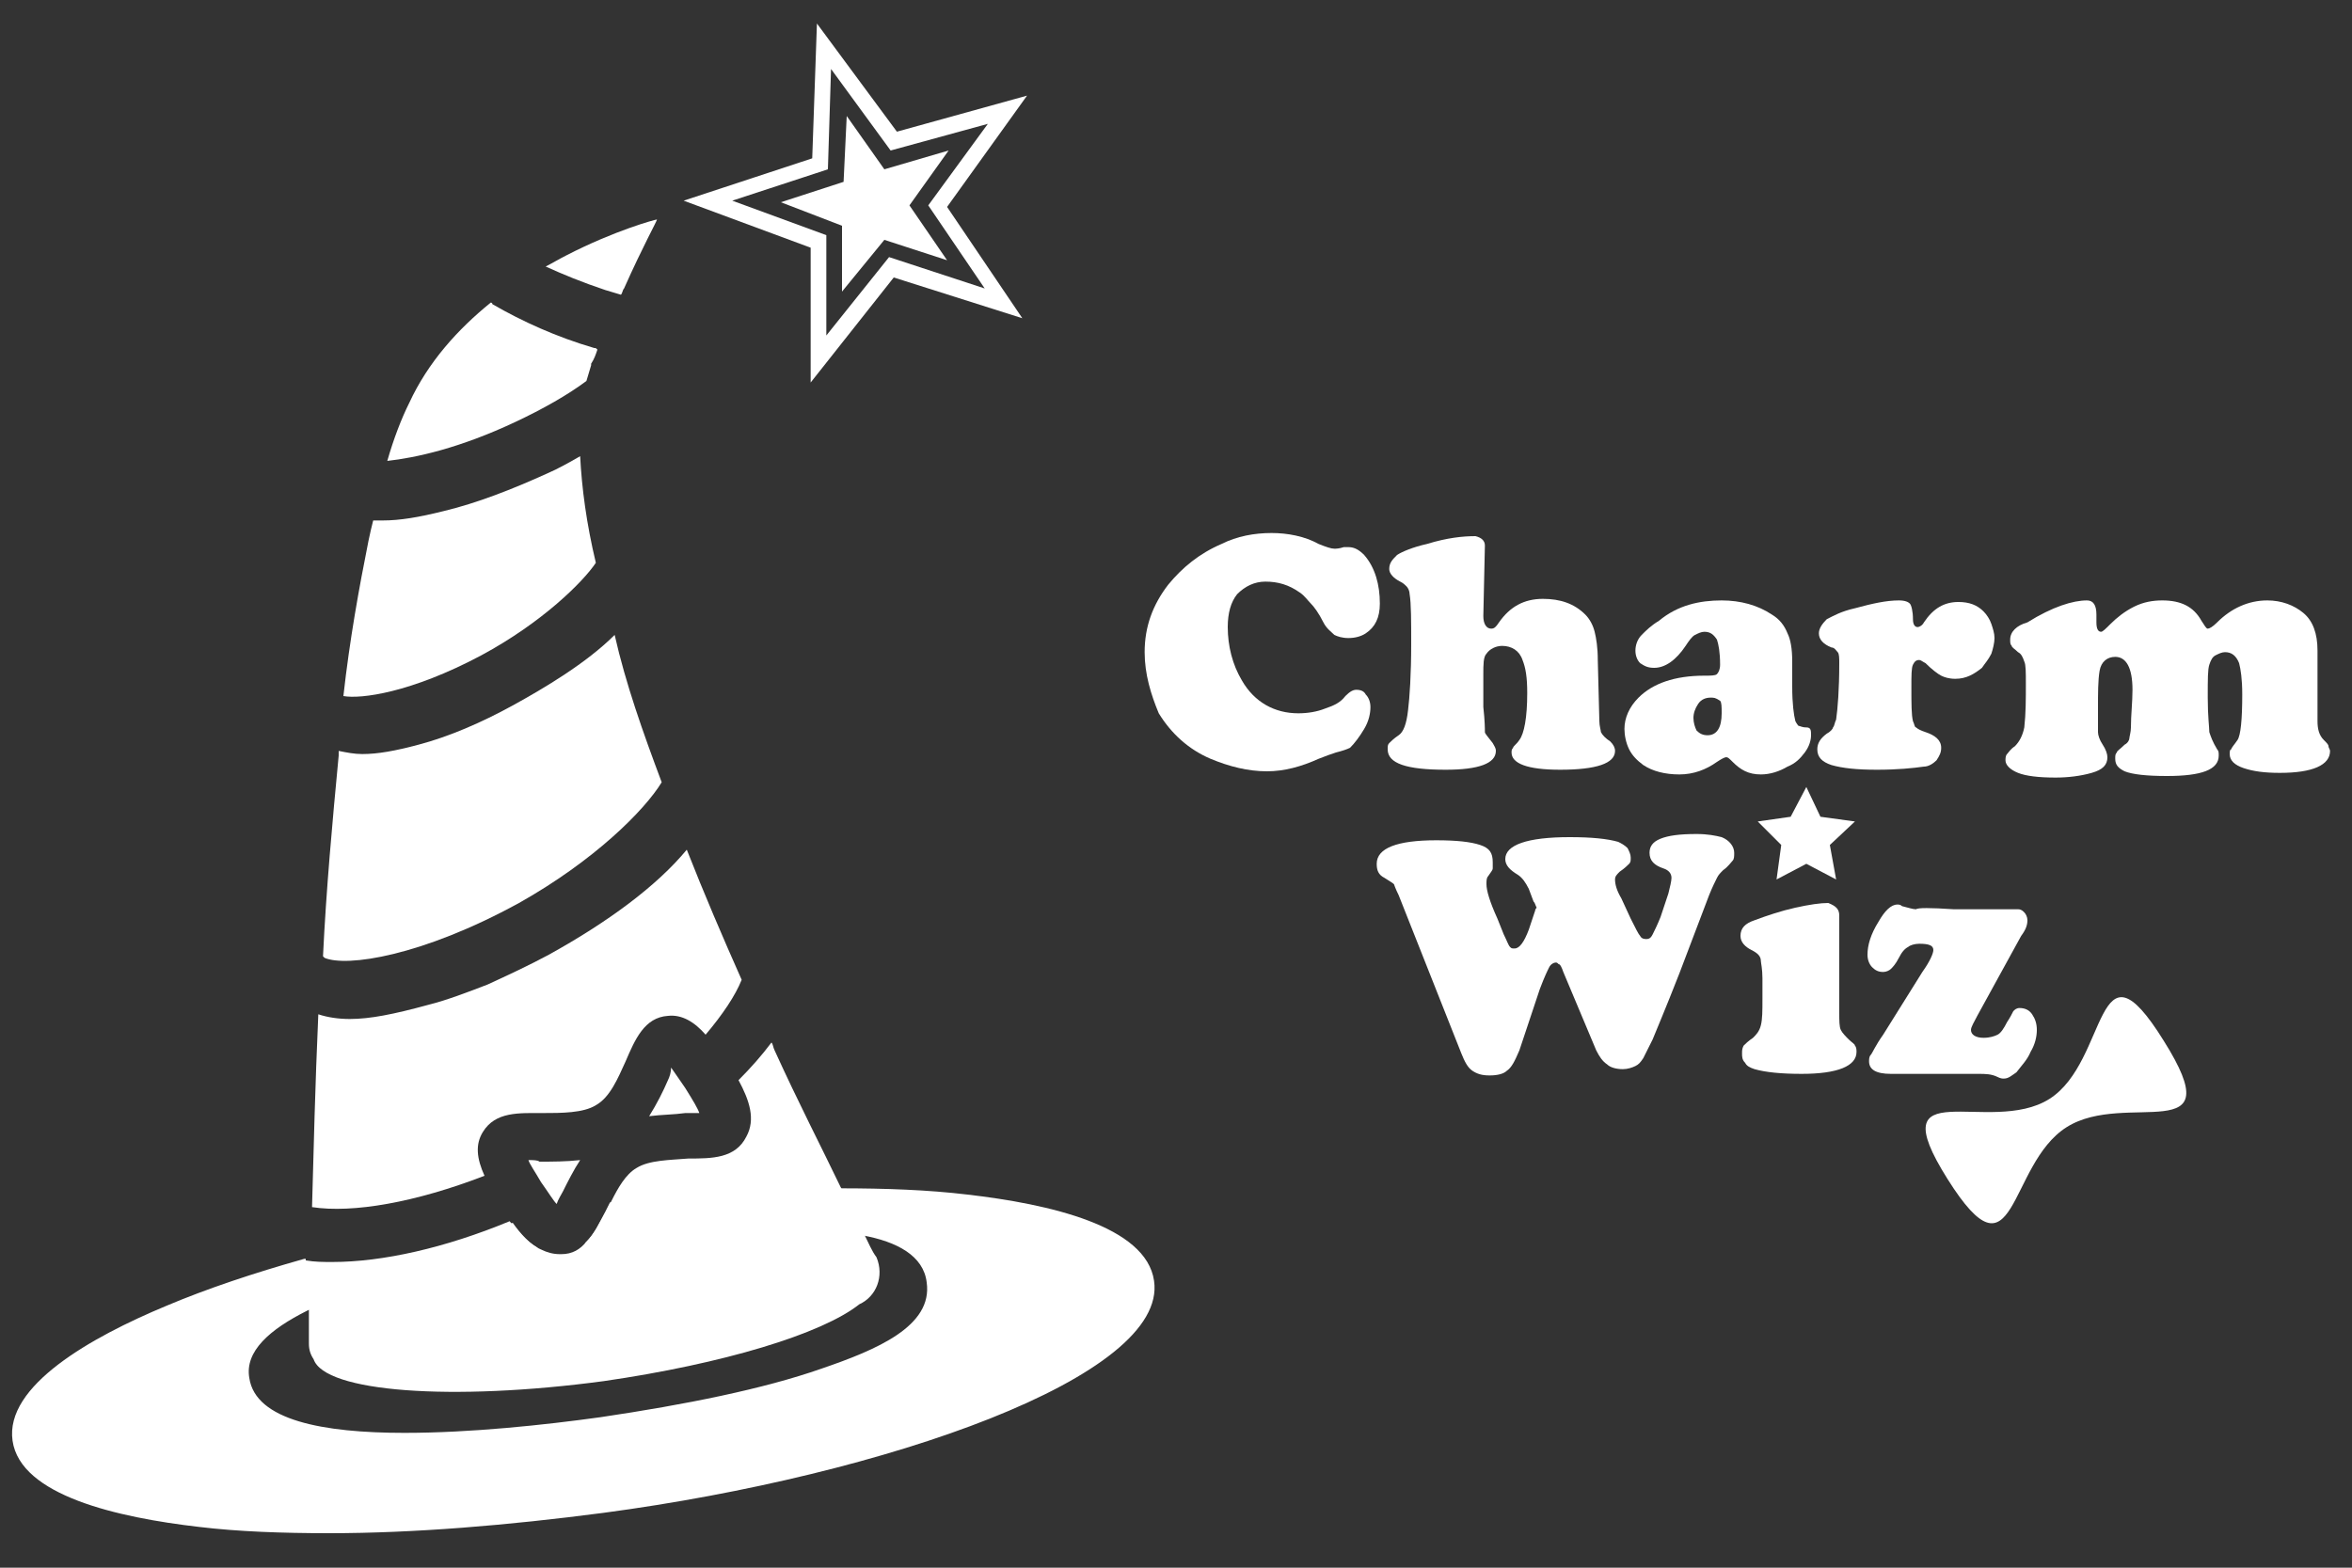 <?xml version="1.0" encoding="utf-8"?>
<svg version="1.1" id="Layer_1" xmlns="http://www.w3.org/2000/svg" xmlns:xlink="http://www.w3.org/1999/xlink" x="0px" y="0px"
	 viewBox="0 0 150 100" style="enable-background:new 0 0 150 100;" xml:space="preserve">
<rect x="0" y="0" width="150" height="100" fill="#333333" stroke="none"/>
<style type="text/css">
	.st0{fill:#ffffff;}
</style>
<g>
	<g id="XMLID_1367_">
		<path id="XMLID_1411_" class="st0" d="M81.1,34c1,0,2.1,0.2,3,0.7c0.5,0.2,0.8,0.3,1,0.3c0.1,0,0.3,0,0.6-0.1c0.1,0,0.2,0,0.3,0
			c0.4,0,0.7,0.2,1,0.5c0.7,0.8,1,1.9,1,3.1c0,0.9-0.3,1.5-0.9,1.9c-0.3,0.2-0.7,0.3-1.1,0.3c-0.4,0-0.7-0.1-0.9-0.2
			c-0.2-0.2-0.5-0.4-0.7-0.8c-0.3-0.6-0.6-1-0.8-1.2c-0.2-0.2-0.4-0.5-0.7-0.7c-0.7-0.5-1.4-0.7-2.2-0.7c-0.7,0-1.3,0.3-1.8,0.8
			c-0.4,0.5-0.6,1.2-0.6,2.1c0,1.2,0.3,2.4,0.9,3.4c0.8,1.4,2.1,2.1,3.6,2.1c0.6,0,1.2-0.1,1.7-0.3c0.6-0.2,1-0.4,1.3-0.8
			c0.3-0.3,0.5-0.4,0.7-0.4c0.3,0,0.5,0.1,0.6,0.3c0.2,0.2,0.3,0.5,0.3,0.8c0,0.4-0.1,0.9-0.4,1.4c-0.3,0.5-0.6,0.9-0.9,1.2
			c-0.2,0.1-0.5,0.2-0.9,0.3c-0.3,0.1-0.6,0.2-1.1,0.4c-1.1,0.5-2.2,0.8-3.3,0.8c-1.2,0-2.4-0.3-3.6-0.8c-1.4-0.6-2.5-1.6-3.3-2.9
			C73.4,44.3,73,43,73,41.6c0-1.6,0.5-3,1.5-4.3c0.9-1.1,2-2,3.4-2.6C78.9,34.2,80,34,81.1,34"/>
		<path id="XMLID_1409_" class="st0" d="M94.7,34.8l-0.1,4.5c0,0.5,0.2,0.8,0.5,0.8c0.2,0,0.3-0.1,0.5-0.4c0.7-1,1.6-1.5,2.8-1.5
			c1.1,0,2,0.3,2.7,1c0.3,0.3,0.5,0.7,0.6,1.1c0.1,0.4,0.2,1,0.2,1.8l0.1,3.9c0,0.3,0.1,0.6,0.1,0.7c0.1,0.2,0.3,0.4,0.6,0.6
			c0.2,0.2,0.3,0.4,0.3,0.6c0,0.8-1.2,1.2-3.5,1.2c-2.1,0-3.1-0.4-3.1-1.1c0-0.1,0-0.2,0.1-0.3c0-0.1,0.2-0.2,0.4-0.5
			c0.3-0.4,0.5-1.4,0.5-3c0-1-0.1-1.6-0.3-2.1c-0.2-0.6-0.7-0.9-1.3-0.9c-0.4,0-0.8,0.2-1,0.5c-0.2,0.2-0.2,0.7-0.2,1.3v2.1
			c0.1,0.9,0.1,1.4,0.1,1.6c0,0.1,0.2,0.3,0.5,0.7c0.1,0.2,0.2,0.3,0.2,0.5c0,0.8-1.1,1.2-3.2,1.2c-2.5,0-3.7-0.4-3.7-1.3
			c0-0.2,0-0.3,0.1-0.4c0.1-0.1,0.3-0.3,0.6-0.5c0.3-0.2,0.5-0.7,0.6-1.6c0.1-0.8,0.2-2.3,0.2-4.2c0-1.5,0-2.6-0.1-3.2
			c0-0.2-0.1-0.4-0.2-0.5c-0.1-0.1-0.2-0.2-0.4-0.3c-0.4-0.2-0.7-0.5-0.7-0.8c0-0.4,0.2-0.6,0.5-0.9c0.3-0.2,1-0.5,1.9-0.7
			c1.3-0.4,2.3-0.5,3.1-0.5C94.5,34.3,94.7,34.5,94.7,34.8z"/>
		<path id="XMLID_1406_" class="st0" d="M109.8,38.3c1.2,0,2.3,0.3,3.2,0.9c0.5,0.3,0.8,0.7,1,1.2c0.2,0.4,0.3,1,0.3,1.8l0,1.6
			c0,1.1,0.1,1.8,0.2,2.2c0.1,0.2,0.2,0.3,0.2,0.3c0.1,0,0.2,0.1,0.5,0.1s0.3,0.2,0.3,0.5c0,0.3-0.1,0.7-0.4,1.1
			c-0.3,0.4-0.6,0.7-1.1,0.9c-0.5,0.3-1.1,0.5-1.7,0.5c-0.8,0-1.3-0.3-1.8-0.8c-0.2-0.2-0.3-0.3-0.4-0.3c-0.1,0-0.3,0.1-0.6,0.3
			c-0.7,0.5-1.5,0.8-2.4,0.8c-0.9,0-1.7-0.2-2.3-0.6c-0.4-0.3-0.7-0.6-0.9-1c-0.2-0.4-0.3-0.9-0.3-1.3c0-0.7,0.3-1.4,0.9-2
			c0.9-0.9,2.3-1.4,4.2-1.4c0.4,0,0.7,0,0.8-0.1c0.1-0.1,0.2-0.3,0.2-0.6c0-0.8-0.1-1.3-0.2-1.6c-0.2-0.3-0.4-0.5-0.8-0.5
			c-0.2,0-0.4,0.1-0.6,0.2c-0.2,0.1-0.4,0.4-0.6,0.7c-0.6,0.9-1.3,1.4-2,1.4c-0.4,0-0.6-0.1-0.9-0.3c-0.2-0.2-0.3-0.5-0.3-0.8
			c0-0.3,0.1-0.7,0.4-1c0.3-0.3,0.6-0.6,1.1-0.9C107,38.6,108.4,38.3,109.8,38.3z M109.1,44.5c-0.3,0-0.6,0.1-0.8,0.4
			c-0.2,0.3-0.3,0.6-0.3,0.9c0,0.3,0.1,0.6,0.2,0.8c0.2,0.2,0.4,0.3,0.7,0.3c0.6,0,0.9-0.5,0.9-1.4c0-0.4,0-0.7-0.1-0.8
			C109.4,44.5,109.3,44.5,109.1,44.5z"/>
		<path id="XMLID_1386_" class="st0" d="M121.1,38.3c0.4,0,0.6,0.1,0.7,0.2c0.1,0.1,0.2,0.5,0.2,1c0,0.3,0.1,0.5,0.3,0.5
			c0.1,0,0.3-0.1,0.4-0.3c0.6-0.9,1.3-1.3,2.2-1.3c0.7,0,1.2,0.2,1.6,0.6c0.2,0.2,0.4,0.5,0.5,0.8s0.2,0.6,0.2,0.9
			c0,0.3-0.1,0.7-0.2,1c-0.2,0.4-0.4,0.6-0.6,0.9c-0.5,0.4-1,0.7-1.7,0.7c-0.4,0-0.7-0.1-0.9-0.2c-0.2-0.1-0.6-0.4-1-0.8
			c-0.2-0.1-0.3-0.2-0.4-0.2c-0.2,0-0.3,0.1-0.4,0.3c-0.1,0.2-0.1,0.7-0.1,1.4c0,1.1,0,1.8,0.1,2.2c0.1,0.2,0.1,0.4,0.2,0.4
			c0.1,0.1,0.3,0.2,0.6,0.3c0.6,0.2,1,0.5,1,1c0,0.3-0.1,0.5-0.3,0.8c-0.2,0.2-0.5,0.4-0.8,0.4c-0.7,0.1-1.7,0.2-3,0.2
			c-1.3,0-2.2-0.1-2.9-0.3c-0.6-0.2-0.9-0.5-0.9-1c0-0.4,0.2-0.7,0.6-1c0.2-0.1,0.4-0.3,0.4-0.4c0.1-0.1,0.1-0.3,0.2-0.5
			c0.1-0.7,0.2-1.9,0.2-3.6c0-0.3,0-0.6-0.1-0.7c-0.1-0.1-0.2-0.3-0.4-0.3c-0.5-0.2-0.8-0.5-0.8-0.9c0-0.3,0.2-0.6,0.5-0.9
			c0.4-0.2,0.9-0.5,1.8-0.7C119.4,38.5,120.3,38.3,121.1,38.3z"/>
		<path id="XMLID_1368_" class="st0" d="M133.1,38.3c0.4,0,0.6,0.3,0.6,0.9c0,0,0,0.1,0,0.2c0,0.1,0,0.2,0,0.3
			c0,0.4,0.1,0.6,0.3,0.6c0.1,0,0.3-0.2,0.6-0.5c0.4-0.4,0.9-0.8,1.5-1.1c0.6-0.3,1.2-0.4,1.8-0.4c1.2,0,2,0.4,2.5,1.3
			c0.2,0.3,0.3,0.5,0.4,0.5c0.1,0,0.3-0.1,0.6-0.4c0.9-0.9,2-1.4,3.2-1.4c0.9,0,1.7,0.3,2.3,0.8c0.6,0.5,0.9,1.3,0.9,2.4
			c0,0.2,0,0.6,0,1.2c0,0.2,0,0.7,0,1.7c0,0.6,0,1,0,1.3c0,0.2,0,0.3,0,0.3c0,0.5,0.1,0.9,0.4,1.2c0.2,0.2,0.3,0.3,0.3,0.4
			c0,0.1,0.1,0.2,0.1,0.3c0,0.9-1.1,1.4-3.2,1.4c-1,0-1.7-0.1-2.3-0.3c-0.6-0.2-0.9-0.5-0.9-0.9c0-0.1,0-0.3,0.1-0.3
			c0-0.1,0.2-0.3,0.4-0.6c0.2-0.3,0.3-1.3,0.3-2.9c0-1-0.1-1.6-0.2-2c-0.2-0.5-0.5-0.7-0.9-0.7c-0.2,0-0.4,0.1-0.6,0.2
			c-0.2,0.1-0.3,0.3-0.4,0.6c-0.1,0.3-0.1,0.9-0.1,2.1c0,1.2,0.1,1.9,0.1,2.2c0.1,0.3,0.2,0.6,0.5,1.1c0.1,0.1,0.1,0.2,0.1,0.4
			c0,0.9-1.1,1.3-3.3,1.3c-1.3,0-2.2-0.1-2.7-0.3c-0.4-0.2-0.6-0.4-0.6-0.8c0-0.2,0-0.3,0.1-0.4c0-0.1,0.2-0.2,0.5-0.5
			c0.2-0.1,0.3-0.3,0.3-0.4c0-0.1,0.1-0.4,0.1-0.7c0-0.8,0.1-1.6,0.1-2.4c0-1.4-0.4-2.1-1.1-2.1c-0.5,0-0.9,0.3-1,0.9
			c-0.1,0.6-0.1,1.4-0.1,2.4c0,0.8,0,1.3,0,1.5c0,0.2,0.1,0.5,0.3,0.8c0.2,0.3,0.3,0.6,0.3,0.8c0,0.5-0.3,0.8-1,1
			c-0.7,0.2-1.5,0.3-2.3,0.3c-1.1,0-1.9-0.1-2.4-0.3c-0.5-0.2-0.8-0.5-0.8-0.8c0-0.1,0-0.3,0.1-0.4c0.1-0.1,0.2-0.3,0.5-0.5
			c0.3-0.3,0.5-0.7,0.6-1.2c0.1-0.9,0.1-1.8,0.1-2.8c0-0.7,0-1.2-0.1-1.4c-0.1-0.3-0.2-0.5-0.4-0.6c-0.2-0.2-0.4-0.3-0.4-0.4
			c-0.1-0.1-0.1-0.2-0.1-0.4c0-0.5,0.4-0.9,1.1-1.1C130.9,38.7,132.2,38.3,133.1,38.3z"/>
	</g>
	<g>
		<g>
			<path id="XMLID_1417_" class="st0" d="M97.8,57.5l-0.3-0.8c-0.2-0.4-0.4-0.7-0.7-0.9c-0.5-0.3-0.8-0.6-0.8-1
				c0-0.9,1.4-1.4,4.1-1.4c1.4,0,2.4,0.1,3.1,0.3c0.2,0.1,0.4,0.2,0.6,0.4c0.1,0.2,0.2,0.4,0.2,0.6c0,0.2,0,0.3-0.1,0.4
				c-0.1,0.1-0.3,0.3-0.6,0.5c-0.2,0.2-0.3,0.3-0.3,0.5c0,0.3,0.1,0.7,0.4,1.2l0.6,1.3c0.3,0.6,0.5,1,0.6,1.1
				c0.1,0.2,0.3,0.2,0.4,0.2c0.2,0,0.3-0.1,0.4-0.3c0.1-0.2,0.3-0.6,0.5-1.1l0.5-1.5c0.1-0.4,0.2-0.8,0.2-1c0-0.3-0.2-0.5-0.5-0.6
				c-0.6-0.2-0.9-0.5-0.9-1c0-0.4,0.2-0.7,0.7-0.9c0.5-0.2,1.2-0.3,2.3-0.3c0.7,0,1.2,0.1,1.6,0.2c0.5,0.2,0.8,0.6,0.8,1
				c0,0.2,0,0.4-0.1,0.5s-0.3,0.4-0.6,0.6c-0.2,0.2-0.3,0.3-0.4,0.5c-0.1,0.2-0.3,0.6-0.5,1.1l-1.9,5c-0.9,2.3-1.5,3.7-1.7,4.2
				c-0.2,0.4-0.4,0.8-0.6,1.2c-0.2,0.3-0.3,0.4-0.5,0.5c-0.2,0.1-0.5,0.2-0.8,0.2c-0.4,0-0.8-0.1-1-0.3c-0.3-0.2-0.5-0.5-0.7-0.9
				l-2.1-5c-0.1-0.3-0.2-0.5-0.3-0.5c-0.1-0.1-0.1-0.1-0.2-0.1c-0.1,0-0.3,0.1-0.4,0.3c-0.1,0.2-0.3,0.6-0.6,1.4L96.9,67
				c-0.3,0.7-0.5,1.1-0.8,1.3c-0.2,0.2-0.6,0.3-1.1,0.3c-0.5,0-0.8-0.1-1.1-0.3c-0.3-0.2-0.5-0.6-0.7-1.1l-4-10.1
				c-0.2-0.4-0.3-0.7-0.3-0.7c-0.1-0.1-0.3-0.2-0.6-0.4c-0.4-0.2-0.5-0.5-0.5-0.9c0-1,1.3-1.5,3.8-1.5c1.3,0,2.2,0.1,2.8,0.3
				c0.6,0.2,0.8,0.5,0.8,1.1c0,0.2,0,0.3,0,0.4c0,0.1-0.1,0.2-0.3,0.5c-0.1,0.1-0.1,0.3-0.1,0.5c0,0.4,0.2,1.1,0.7,2.2l0.4,1
				c0.2,0.4,0.3,0.7,0.4,0.8c0.1,0.1,0.1,0.1,0.3,0.1c0.3,0,0.6-0.4,0.9-1.2l0.4-1.2c0-0.1,0.1-0.2,0.1-0.2
				C97.9,57.7,97.9,57.6,97.8,57.5z"/>
			<path id="XMLID_1414_" class="st0" d="M117.3,58.4v6.2c0,0.5,0,0.9,0.1,1.1c0.1,0.2,0.3,0.4,0.5,0.6c0.2,0.2,0.4,0.3,0.4,0.4
				c0.1,0.1,0.1,0.3,0.1,0.4c0,0.9-1.2,1.4-3.5,1.4c-1.3,0-2.3-0.1-3-0.3c-0.3-0.1-0.5-0.2-0.6-0.4c-0.2-0.2-0.2-0.4-0.2-0.6
				c0-0.2,0-0.3,0.1-0.5c0.1-0.1,0.3-0.3,0.6-0.5c0.2-0.2,0.4-0.4,0.5-0.8c0.1-0.4,0.1-0.9,0.1-1.7c0-0.2,0-0.7,0-1.3
				c0-0.6-0.1-1-0.1-1.1c0-0.3-0.2-0.5-0.6-0.7c-0.4-0.2-0.7-0.5-0.7-0.9c0-0.5,0.3-0.8,0.9-1c0.8-0.3,1.7-0.6,2.6-0.8
				c0.9-0.2,1.6-0.3,2.1-0.3C117.1,57.8,117.3,58,117.3,58.4z M116.4,56.3"/>
			<path id="XMLID_1412_" class="st0" d="M124.6,58h2.8c0.7,0,1.1,0,1.3,0c0.2,0,0.3,0.1,0.4,0.2c0.1,0.1,0.2,0.3,0.2,0.5
				c0,0.3-0.1,0.6-0.4,1l-2.8,5.1c-0.2,0.4-0.4,0.7-0.4,0.9c0,0.3,0.3,0.5,0.8,0.5c0.4,0,0.7-0.1,0.9-0.2c0.2-0.1,0.4-0.4,0.6-0.8
				c0.2-0.3,0.3-0.5,0.4-0.7c0.1-0.1,0.2-0.2,0.4-0.2c0.3,0,0.6,0.1,0.8,0.4c0.2,0.3,0.3,0.6,0.3,1c0,0.4-0.1,0.9-0.4,1.4
				c-0.2,0.5-0.6,0.9-0.9,1.3c-0.3,0.2-0.5,0.4-0.8,0.4c-0.1,0-0.2,0-0.4-0.1c-0.4-0.2-0.8-0.2-1.2-0.2h-5.6c-1,0-1.4-0.3-1.4-0.8
				c0-0.1,0-0.3,0.1-0.4c0.1-0.1,0.3-0.6,0.8-1.3l2.5-4c0.5-0.7,0.7-1.2,0.7-1.4c0-0.3-0.3-0.4-0.9-0.4c-0.3,0-0.6,0.1-0.7,0.2
				c-0.2,0.1-0.4,0.3-0.6,0.7c-0.2,0.4-0.4,0.6-0.5,0.7c-0.1,0.1-0.3,0.2-0.5,0.2c-0.3,0-0.5-0.1-0.7-0.3c-0.2-0.2-0.3-0.5-0.3-0.8
				c0-0.6,0.2-1.3,0.7-2.1c0.4-0.7,0.8-1.1,1.2-1.1c0.1,0,0.2,0,0.3,0.1c0.4,0.1,0.7,0.2,0.9,0.2C122.3,57.9,123.1,57.9,124.6,58z"
				/>
			<polygon class="st0" points="115.2,55.1 117.1,56.1 116.7,53.9 118.3,52.4 116.1,52.1 115.2,50.2 114.2,52.1 112.1,52.4 
				113.6,53.9 113.3,56.1 			"/>
		</g>
		<path id="XMLID_1366_" class="st0" d="M138,66.4c4.4,7-2.4,3.1-6.2,5.5c-3.8,2.4-3.2,10.3-7.6,3.3c-4.4-7,2.7-2.7,6.5-5.1
			C134.5,67.7,133.6,59.3,138,66.4z"/>
	</g>
</g>
<g>
	<g>
		<polygon class="st0" points="60.5,9.6 56.4,10.8 54,7.4 53.8,11.6 49.8,12.9 53.7,14.4 53.7,18.6 56.4,15.3 60.4,16.6 58,13.1 		
			"/>
		<path class="st0" d="M65.5,6.1l-8.3,2.3l-5.1-6.9l-0.3,8.6l-8.2,2.7l8.1,3l0,8.6l5.3-6.7l8.2,2.6l-4.8-7.1L65.5,6.1z M62.8,18.4
			l-6.1-2l-4,5l0-6.4l-6-2.2l6.1-2l0.2-6.4l3.8,5.2L63,7.9l-3.8,5.2L62.8,18.4z"/>
	</g>
	<g>
		<path class="st0" d="M73.6,81.7c-0.5-3.5-6.7-4.9-11.9-5.5c-2.5-0.3-5.2-0.4-8.2-0.4c-4.5,0-9.5,0.3-14.6,0.9
			c-0.1,0.2-0.2,0.4-0.3,0.6c-0.4,0.7-0.7,1.5-1.3,2c5.2-0.7,10-1,13.8-0.9c1.3,0,2.7,0.1,3.9,0.4c2.2,0.4,3.9,1.3,4.1,3
			c0.4,2.8-3.2,4.3-6.7,5.5c-3.7,1.3-8.7,2.3-14.1,3.1c-3.6,0.5-8.3,1-12.5,1c-5.2,0-9.5-0.8-9.9-3.5c-0.3-1.7,1.3-3.1,3.7-4.3
			c3.8-1.9,9.8-3.2,14.7-4c-0.7-0.4-1.2-1-1.8-1.7c-4.1,1.7-8.1,2.6-11.3,2.6c-0.6,0-1.1,0-1.7-0.1c0,0,0,0,0-0.1c0,0-0.1,0-0.1,0
			c-3.2,0.9-6.2,1.9-8.8,3c-4.8,2-10.3,5.1-9.8,8.6c0.5,3.5,6.7,4.9,11.9,5.5c2.5,0.3,5.3,0.4,8.3,0.4c5.4,0,11.4-0.5,17.5-1.3
			C56.5,94.1,74.5,87.8,73.6,81.7z"/>
		<g>
			<path class="st0" d="M37.9,22.2c0.1,0,0.1,0,0.2,0.1c-0.1,0.3-0.2,0.6-0.4,0.9c0,0,0,0.1,0,0.1c-0.1,0.3-0.2,0.7-0.3,1
				c0,0,0,0,0,0c-1.2,0.9-2.8,1.8-4.5,2.6c-3.6,1.7-6.4,2.3-8.2,2.5c0.4-1.4,0.9-2.7,1.4-3.7c1.2-2.6,3.1-4.7,5.2-6.4
				c0,0,0.1,0,0.1,0.1C33.3,20.5,35.5,21.5,37.9,22.2z"/>
			<path class="st0" d="M41.9,14c0,0.1-0.9,1.7-2.1,4.4c-0.1,0.1-0.1,0.3-0.2,0.4c-0.3-0.1-0.7-0.2-1-0.3c-1.5-0.5-2.7-1-3.8-1.5
				c0.4-0.2,0.9-0.5,1.3-0.7C39.2,14.7,41.8,14,41.9,14z"/>
			<path class="st0" d="M21.9,44.4c0.4-3.6,1-6.9,1.6-9.9c0.1-0.5,0.2-0.9,0.3-1.3c0.2,0,0.4,0,0.6,0c1.1,0,2.3-0.2,3.9-0.6
				c2.1-0.5,4.4-1.4,6.6-2.4c0.7-0.3,1.4-0.7,2.1-1.1c0.1,2,0.4,4.3,1,6.8c-0.8,1.2-3.4,3.8-7.3,5.9C26.2,44.2,23,44.6,21.9,44.4z"
				/>
			<path class="st0" d="M42.2,49.9c-1.1,1.8-4.3,5-9.1,7.7c-6.2,3.4-11,4.1-12.4,3.5l-0.1-0.1c0.2-4.2,0.6-8.6,1-12.8
				c0-0.1,0-0.2,0-0.3c0.5,0.1,1,0.2,1.5,0.2c1,0,2.1-0.2,3.6-0.6c1.9-0.5,4-1.4,6-2.5c2-1.1,4.7-2.7,6.5-4.5
				C39.9,43.6,41,46.7,42.2,49.9z"/>
			<path class="st0" d="M47.3,62.5c-0.4,1-1.2,2.2-2.3,3.5c-0.7-0.8-1.5-1.3-2.4-1.2c-1.5,0.1-2.1,1.5-2.7,2.9
				c-0.5,1.1-1,2.3-1.9,2.8c-0.8,0.5-2.2,0.5-3.4,0.5c-1.5,0-3-0.1-3.8,1.2c-0.5,0.8-0.4,1.7,0.1,2.8v0c-4.4,1.7-8.4,2.4-11,2
				c0.1-3.6,0.2-7.8,0.4-12.3c0.6,0.2,1.3,0.3,2,0.3c1.3,0,2.8-0.3,5-0.9c1.2-0.3,2.5-0.8,3.8-1.3c1.3-0.6,2.6-1.2,3.9-1.9
				c3.8-2.1,6.9-4.4,8.8-6.7C44.9,57,46.1,59.8,47.3,62.5C47.3,62.5,47.3,62.5,47.3,62.5z"/>
			<path class="st0" d="M54.8,83.2c-2.4,1.9-8.7,3.8-16.3,4.9c-9.7,1.3-17.8,0.7-18.5-1.4c-0.2-0.3-0.3-0.6-0.3-1c0-0.6,0-1.2,0-2
				c0-0.8,0-1.7,0-2.6c0-0.1,0-0.3,0-0.4v-0.2c0.5,0.1,1.1,0.1,1.7,0.1c3.2,0,7.1-0.9,11.3-2.6c0.5,0.7,1.1,1.4,1.8,1.7
				c0.4,0.2,0.8,0.3,1.2,0.3h0.1c0.7,0,1.2-0.3,1.6-0.8c0.5-0.5,0.9-1.3,1.3-2c0.1-0.2,0.2-0.4,0.3-0.6c0.4-0.8,0.9-1.7,1.6-2.1
				c0.8-0.5,2.1-0.5,3.3-0.6c1.5,0,3,0,3.7-1.4c0.6-1.1,0.2-2.3-0.5-3.6c0.8-0.8,1.5-1.6,2.1-2.4c0.1,0.1,0.1,0.3,0.2,0.5
				c1.5,3.3,3,6.2,4.2,8.7c0.6,1.1,1.1,2.1,1.5,3c0.3,0.6,0.5,1.1,0.8,1.5C56.4,81.4,55.9,82.7,54.8,83.2z"/>
		</g>
		<path class="st0" d="M19.8,80.5C19.8,80.5,19.8,80.5,19.8,80.5c-0.1,0-0.1,0-0.1,0C19.7,80.5,19.8,80.5,19.8,80.5z"/>
		<g>
			<path class="st0" d="M42.6,68.9c-0.3,0.7-0.7,1.5-1.2,2.3c0.8-0.1,1.6-0.1,2.3-0.2c0.3,0,0.6,0,0.9,0c-0.1-0.3-0.4-0.8-0.9-1.6
				c-0.4-0.6-0.7-1-0.9-1.3C42.8,68.4,42.7,68.7,42.6,68.9z"/>
			<path class="st0" d="M33.7,74C33.7,74,33.7,74,33.7,74c0.1,0.3,0.4,0.7,0.8,1.4c0.5,0.7,0.8,1.2,1,1.4c0.1-0.3,0.3-0.6,0.4-0.8
				c0.3-0.6,0.7-1.4,1.1-2c-0.9,0.1-1.8,0.1-2.6,0.1C34.3,74,34,74,33.7,74z"/>
		</g>
	</g>
</g>
</svg>

